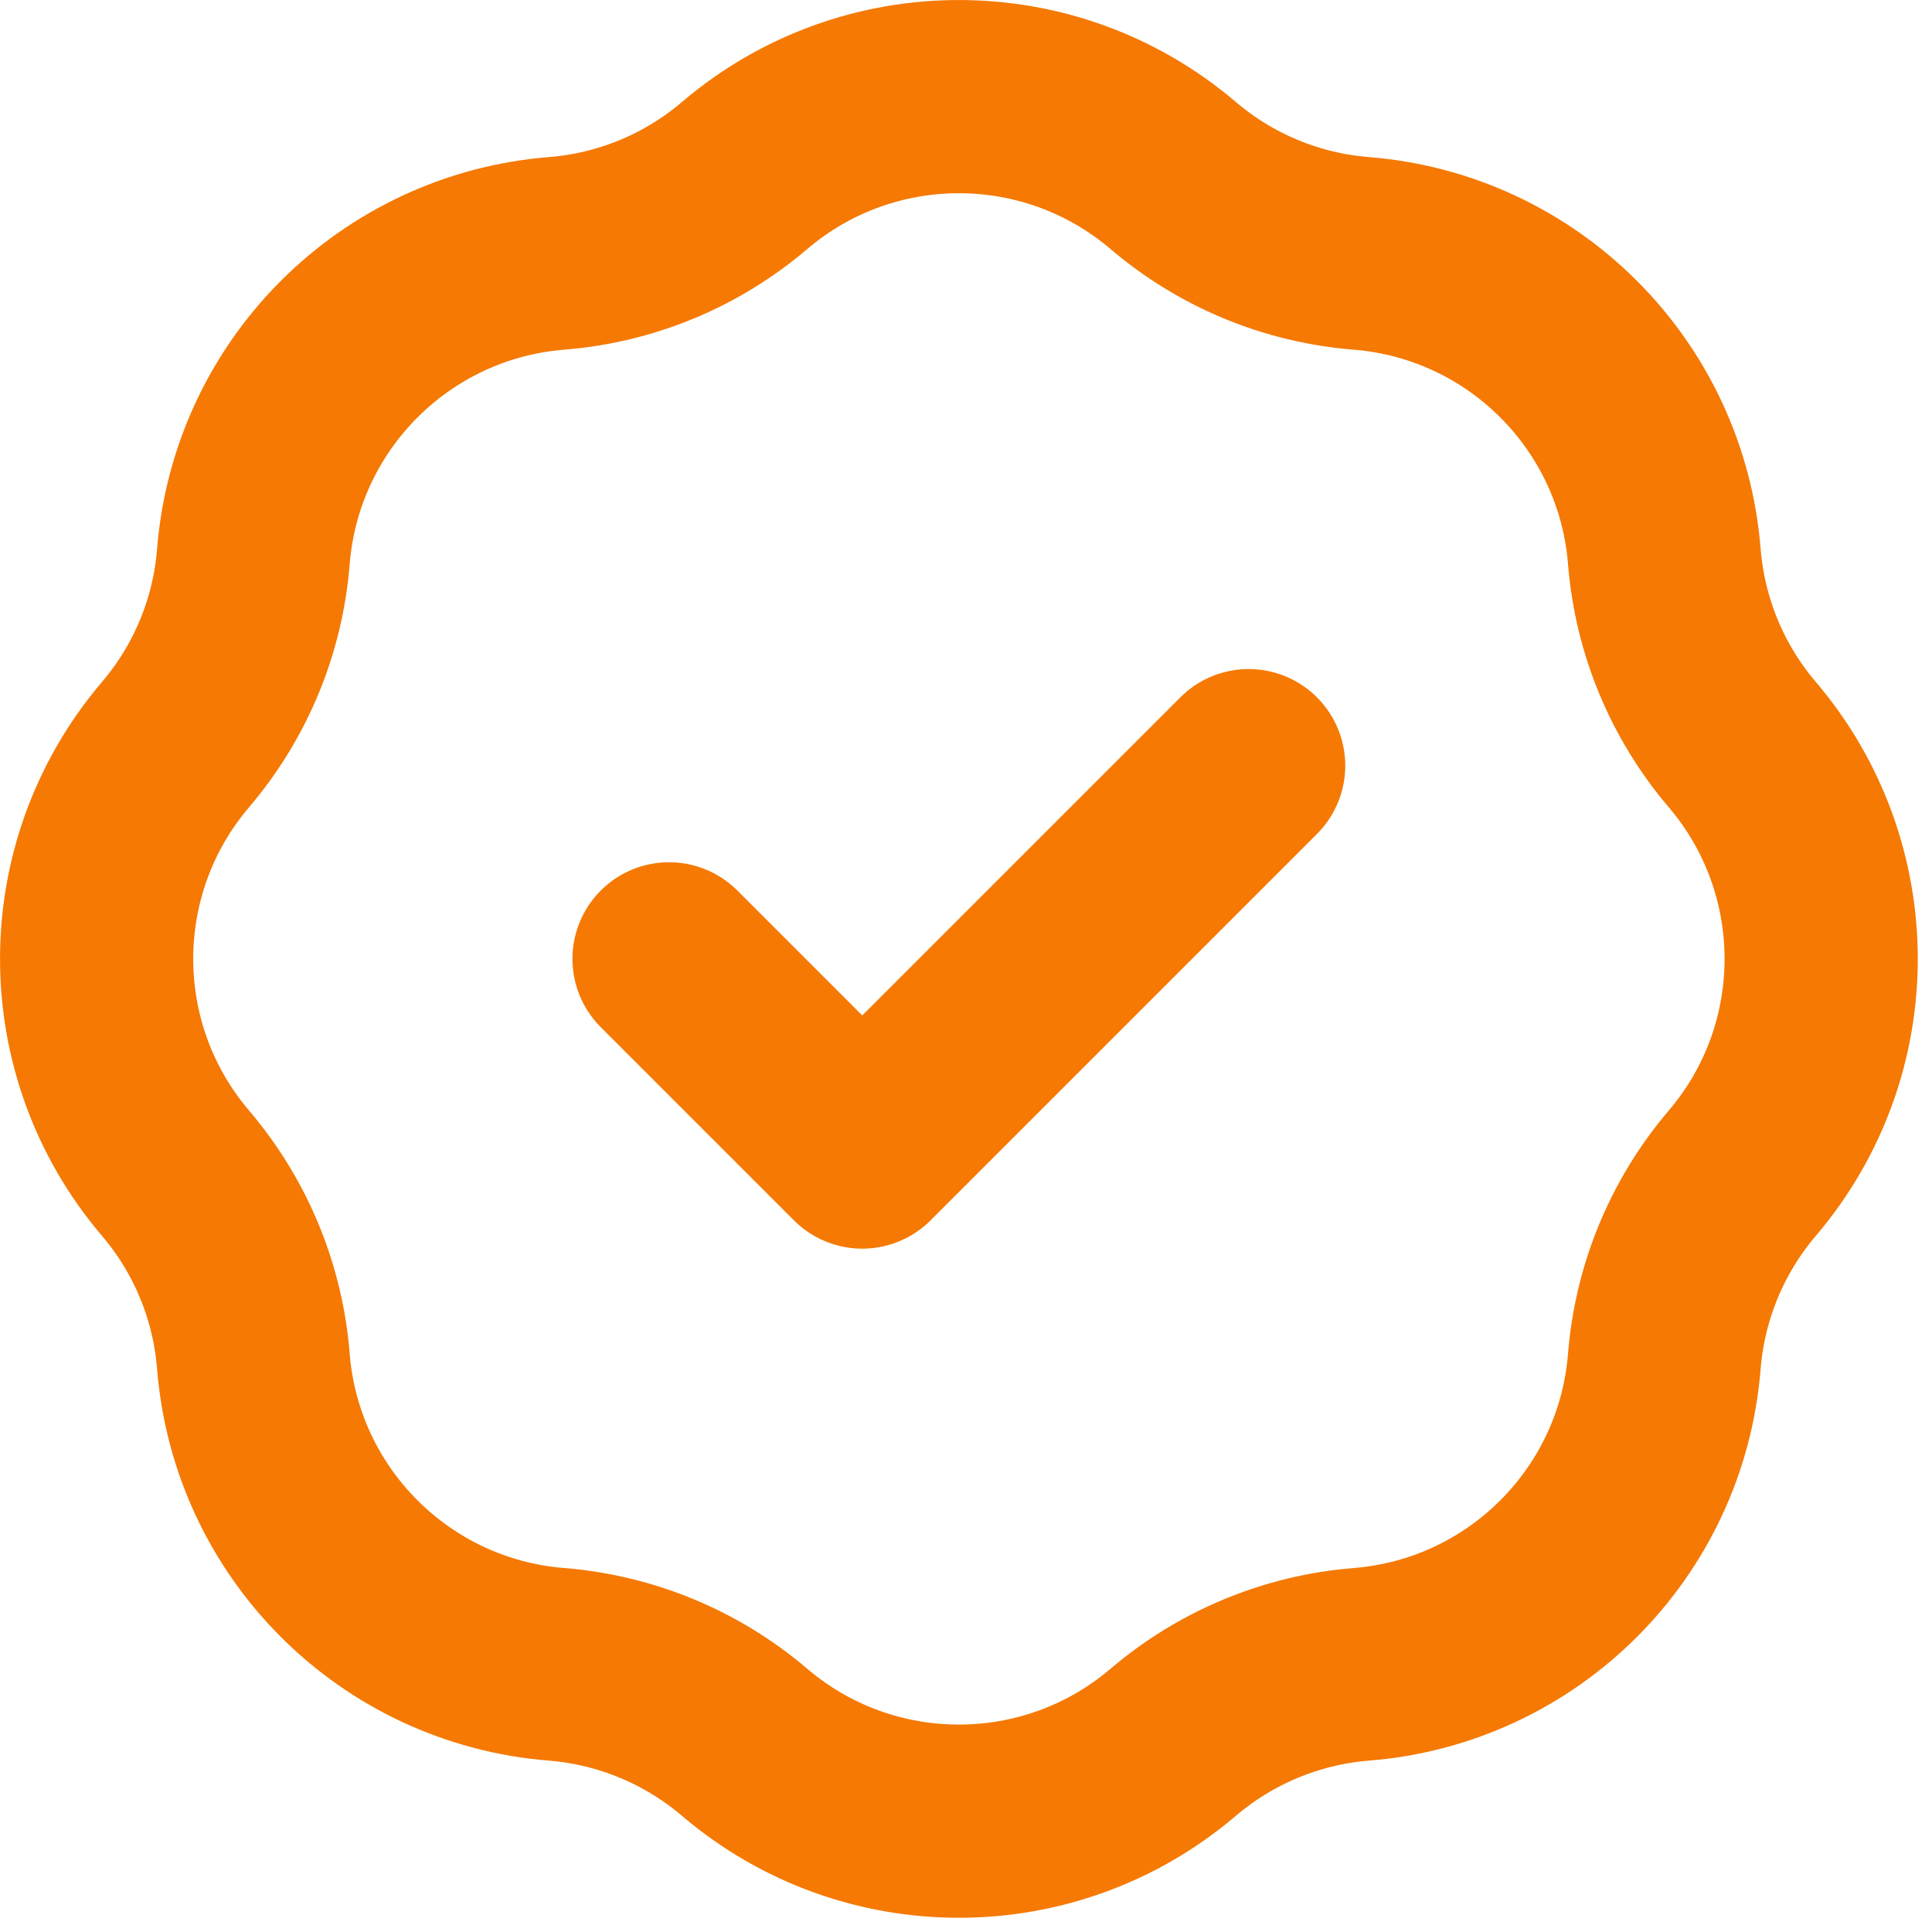 <svg width="20" height="20" viewBox="0 0 20 20" fill="none" xmlns="http://www.w3.org/2000/svg">
<path d="M6.926 9.926L8.926 11.926L12.926 7.926M5.761 2.623C6.479 2.566 7.16 2.284 7.708 1.817C8.986 0.728 10.867 0.728 12.145 1.817C12.693 2.284 13.374 2.566 14.092 2.623C15.766 2.757 17.096 4.087 17.229 5.761C17.287 6.479 17.569 7.16 18.036 7.708C19.125 8.986 19.125 10.867 18.036 12.145C17.569 12.693 17.287 13.374 17.229 14.092C17.096 15.766 15.766 17.096 14.092 17.229C13.374 17.287 12.693 17.569 12.145 18.036C10.867 19.125 8.986 19.125 7.708 18.036C7.16 17.569 6.479 17.287 5.761 17.229C4.087 17.096 2.757 15.766 2.623 14.092C2.566 13.374 2.284 12.693 1.817 12.145C0.728 10.867 0.728 8.986 1.817 7.708C2.284 7.16 2.566 6.479 2.623 5.761C2.757 4.087 4.087 2.757 5.761 2.623Z" stroke="#F57903" stroke-width="2" stroke-linecap="round" stroke-linejoin="round"/>
</svg>
